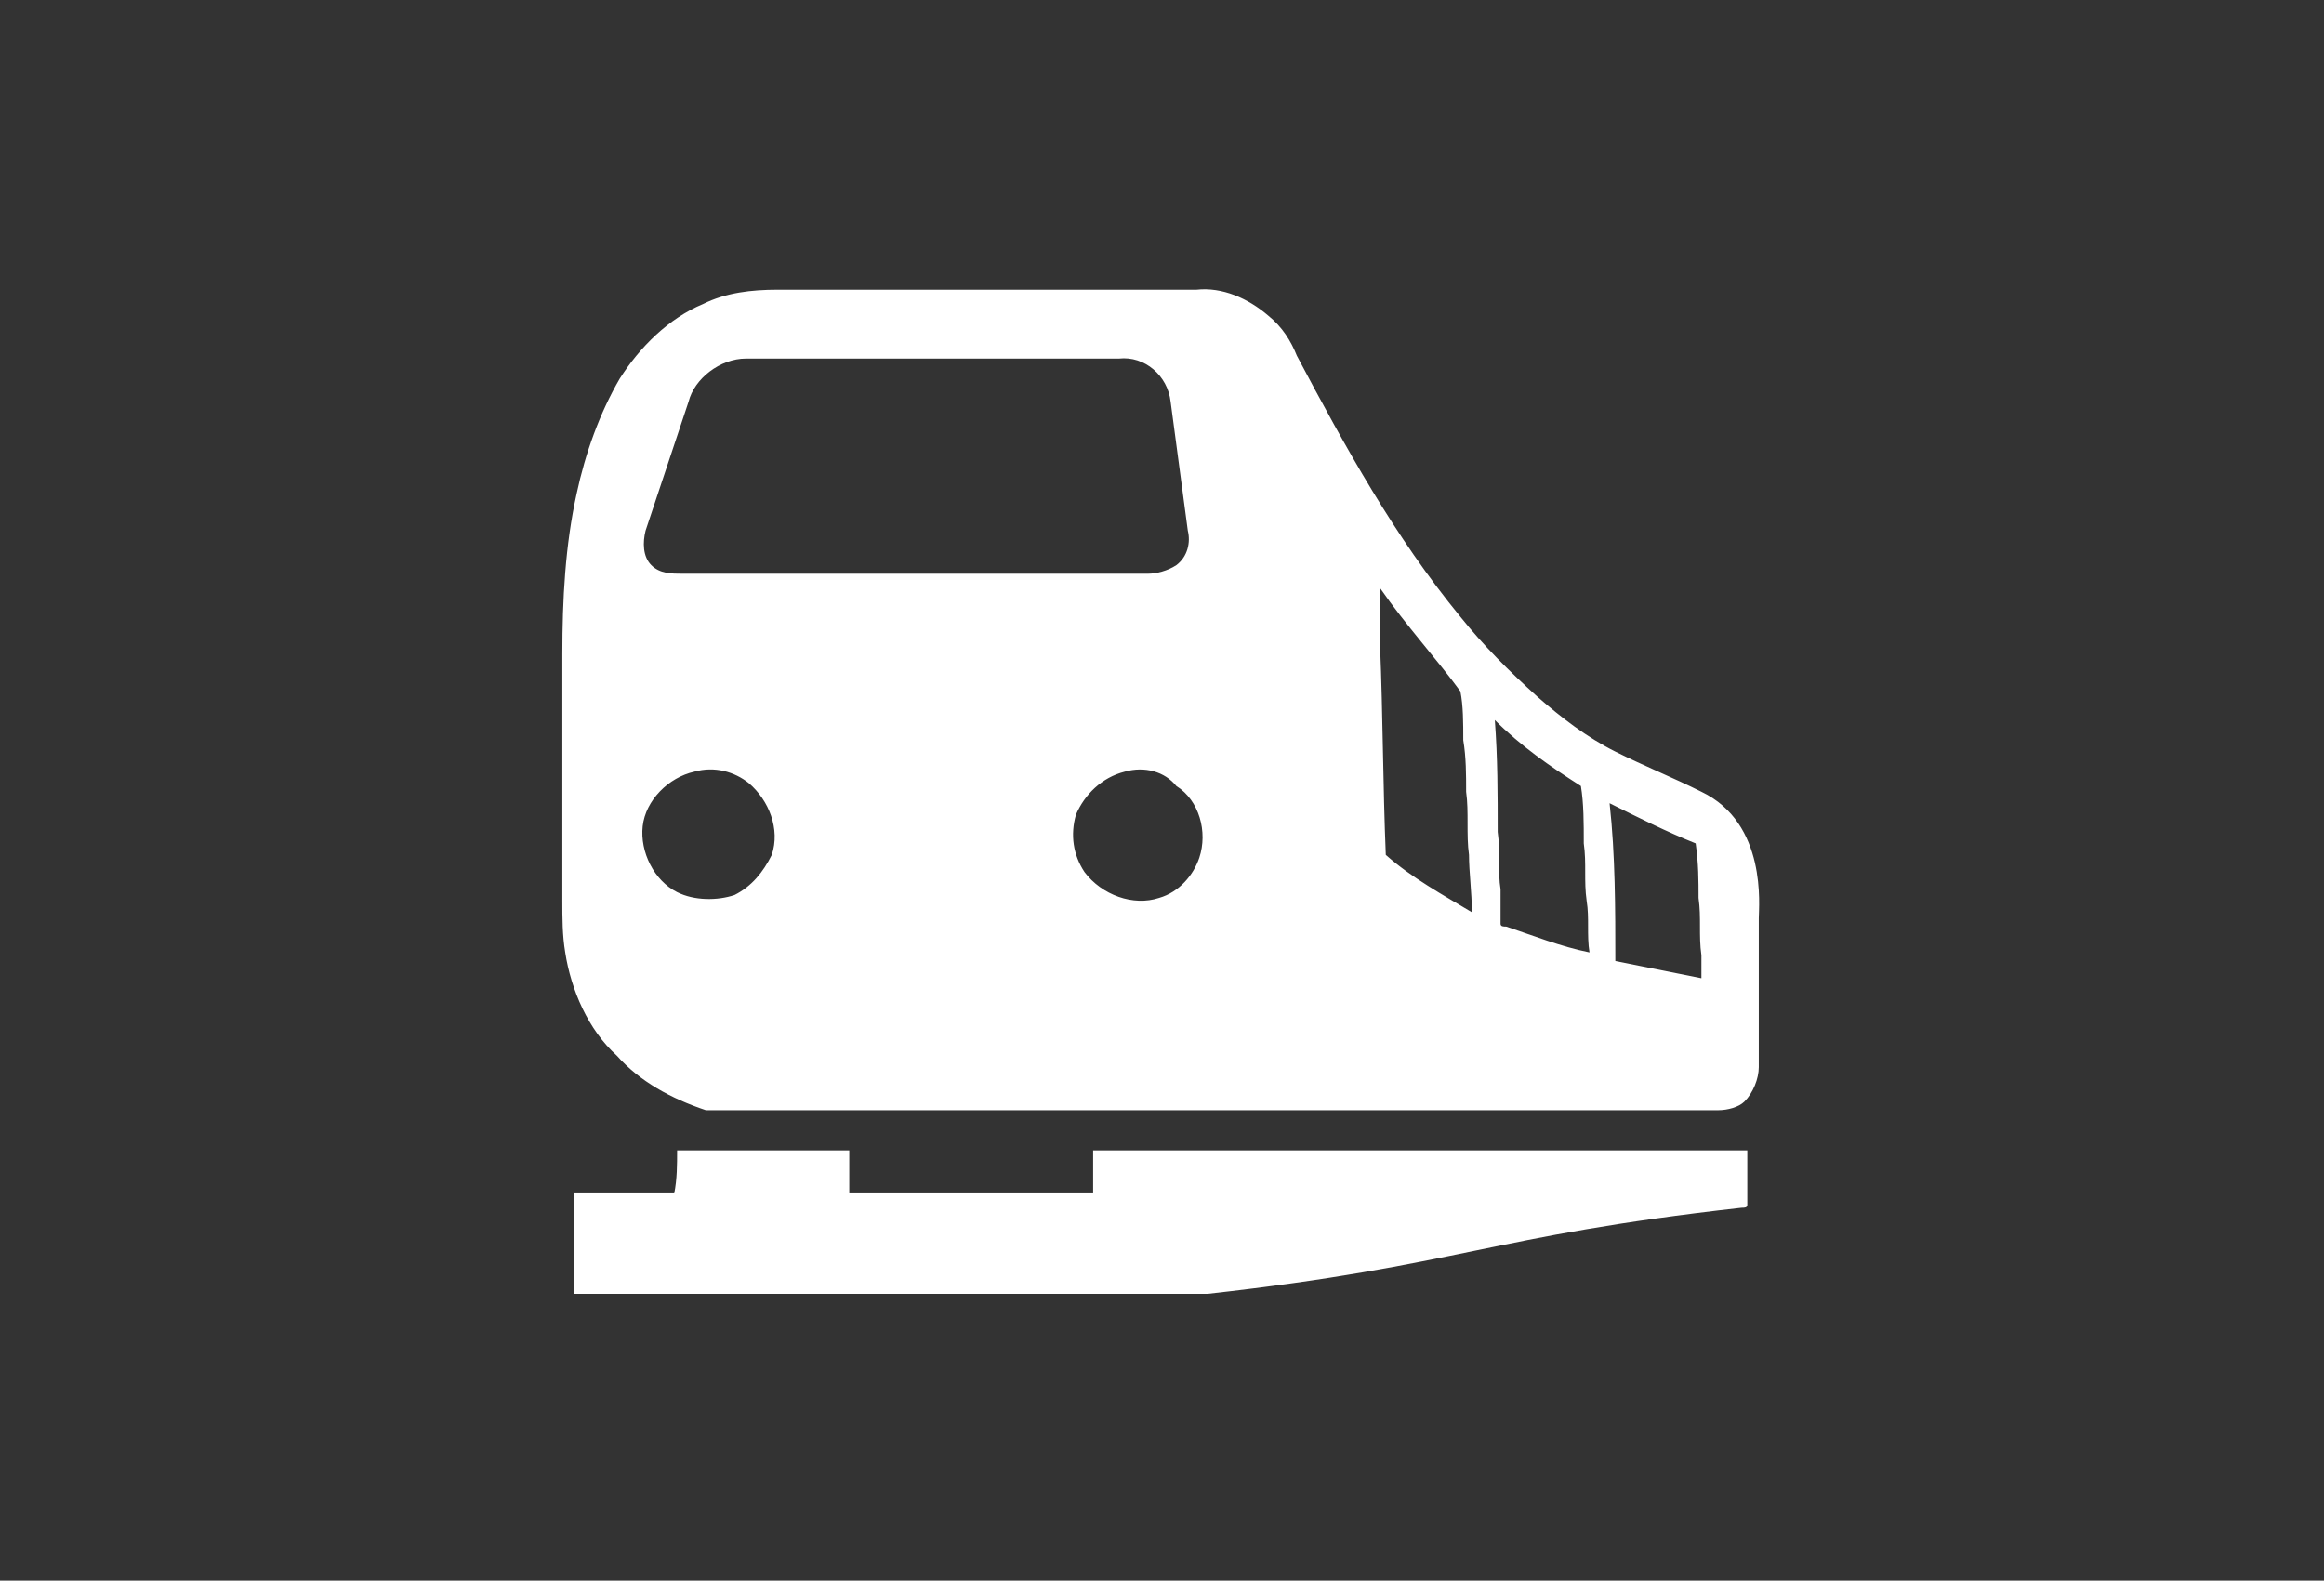 <?xml version="1.0" encoding="utf-8"?>
<!-- Generator: Adobe Illustrator 22.1.0, SVG Export Plug-In . SVG Version: 6.00 Build 0)  -->
<svg version="1.1" id="Layer_1" xmlns="http://www.w3.org/2000/svg" xmlns:xlink="http://www.w3.org/1999/xlink" x="0px" y="0px"
	 viewBox="0 0 81 55.1" style="enable-background:new 0 0 81 55.1;" xml:space="preserve">
<rect x="0" y="0" width="81" height="55.1" fill="#333333" stroke="none"/>
<style type="text/css">
	.st0{display:none;}
	.st1{display:inline;}
	.st2{fill:#FFFFFF;}
	.st3{display:inline;fill:#FFFFFF;}
</style>
<g class="st0">
	<g class="st1">
		<path class="st2" d="M49.3,9.7L49,8.6h-2.4l-0.2-1H44l0.1,1h-7.3l0.1-1h-2.4l-0.2,1H32l-0.3,1.1h2.5L34,10.8h-2.6L31,12.1h2.8
			l-0.4,1.4h-2.8l-0.4,1.5h3l-0.4,1.6h-3.1l-0.5,1.8h3.2l-0.4,2h-3.4l-0.6,2.1h3.6L31,24.8h-3.8l-0.8,2.7h4l-0.6,3h-4.3l-1,3.4h4.6
			l-0.8,3.9h-4.9L22,42.3h5.3l-1.1,5.2H32l0.7-5.3h15.7l0.6,5.3h5.8l-1.1-5.3h5.2l-1.3-4.5h-4.9l-0.8-3.9h4.5l-1-3.4h-4.3l-0.6-3h4
			l-0.8-2.7H50l-0.5-2.4h3.6l-0.6-2.1H49l-0.4-2h3.2l-0.5-1.8h-3.1l-0.4-1.6h3l-0.4-1.5h-2.8L47.3,12H50l-0.4-1.2h-2.6l-0.2-1.2
			L49.3,9.7L49.3,9.7z M36.7,9.7h7.6l0.1,1.2h-7.8L36.7,9.7z M36.4,12.1h8.1l0.2,1.4h-8.5L36.4,12.1z M36,14.9h8.8l0.2,1.6h-9.3
			L36,14.9z M47.8,37.8H33.2l0.5-3.9h13.6L47.8,37.8z M46.8,30.5H34.1l0.4-3h12L46.8,30.5z M46.1,24.8H34.8l0.3-2.4h10.7L46.1,24.8z
			 M45.6,20.2H35.4l0.3-2h9.7L45.6,20.2z"/>
	</g>
</g>
<g class="st0">
	<path class="st3" d="M39.9,22.7c0,0.8-0.8,1.6-1.8,1.6c-0.4,0-5.6,0-6.1,0c-0.6,0-1.1-0.3-1.5-0.5c-0.3-0.3-2.5-1.9-3.3-2.4l-1.9,7
		L25.2,29c0,0,5.3,4.7,5.5,4.9c0.6,0.6,0.8,1.3,1.1,2.9c0.3,1.6,0.9,6.9,1,7.9c0.2,1.1-0.2,2.3-1.2,2.6c-1.1,0.3-2.1-0.5-2.5-1.8
		c-0.3-1.3-1.5-8.7-1.5-8.7l-6.1-4.4c0,0-1.7,5.4-1.9,5.8c-0.1,0.4-0.3,0.7-0.8,1.4c-0.5,0.5-6.1,6-7.2,7.1c-0.5,0.5-1.3,0.8-2,0.6
		c-0.8-0.2-1.4-0.9-1.4-1.8c0-0.7,0.3-1.4,0.7-1.8l6.1-6.1l2.4-9.6l2.4-7.8l0.9-2.8c0.7-2.1,2.7-2.6,4.3-2.1c1.7,0.5,2.1,1,3.1,1.9
		c0,0,4,3.6,4.1,3.6c0.1,0.1,0.2,0.1,0.3,0.2c0.2,0,4.4,0.1,5.3,0C39.1,21,39.9,21.7,39.9,22.7z"/>
	<circle class="st3" cx="26.6" cy="11.1" r="3.4"/>
	<path class="st3" d="M68.3,30.4L68.3,30.4c0-0.7,0-1.5,0-2.3l0,0.1l4.3-2.8L70,19.3l-5,1.1l0.1,0.1c-0.5-0.6-1.2-1.2-1.8-1.8
		l0.1,0.1l1.1-5l-6.1-2.5l-2.7,4.3l0.1,0.1c-0.8-0.1-1.6-0.1-2.5,0l0.1,0l-2.8-4.3l-6.1,2.6l1.1,5h0c-0.6,0.5-1.1,1-1.6,1.6l0,0
		l-5-1.1l-1.3,3.1l-1.3,3.1l4.3,2.7c-0.1,0.8-0.1,1.5,0,2.3l-4.3,2.7l2.6,6.1l4.9-1.1c0.5,0.6,1.1,1.1,1.7,1.6l-1.1,4.9l3.1,1.3
		l3.1,1.3l2.7-4.3c0.8,0.1,1.5,0.1,2.3,0l2.7,4.3l6.1-2.6l-1.1-5c0.6-0.5,1.1-1,1.6-1.6l5,1.1l1.3-3.1l1.3-3.1L68.3,30.4z
		 M54.6,36.5c-4,0-7.2-3.2-7.2-7.2s3.2-7.2,7.2-7.2s7.2,3.2,7.2,7.2S58.6,36.5,54.6,36.5z"/>
</g>
<g class="st0">
	<path class="st3" d="M57.4,34.3c-2-2-5-2.6-7.5-1.7L35.5,18.2c0.9-2.5,0.3-5.5-1.7-7.5c-1.5-1.5-3.4-2.2-5.3-2.1
		c-0.9,0-1,0.7-0.4,1.3l1.9,1.9c1.8,1.8,1.8,3.6,0,5.3c-1.8,1.8-3.6,1.8-5.3,0l-1.9-1.9c-0.6-0.6-1.3-0.4-1.3,0.4
		c0,1.9,0.7,3.8,2.1,5.3c2,2,5,2.6,7.5,1.7L45.5,37c-0.9,2.5-0.3,5.5,1.7,7.5c1.5,1.5,3.4,2.2,5.3,2.1c0.9,0,1-0.7,0.4-1.3l-1.9-1.9
		c-1.8-1.8-1.8-3.6,0-5.3c1.8-1.8,3.6-1.8,5.3,0l1.9,1.9c0.6,0.6,1.3,0.4,1.3-0.4C59.6,37.7,58.9,35.7,57.4,34.3z"/>
	<path class="st3" d="M52.7,18.2c0.1-0.1,0.3-0.3,0.5-0.3l2.6-1.2c0.4-0.2,0.6-0.4,0.9-0.8l2.1-3.6c0.1-0.2,0.1-0.3-0.1-0.5L57,10.1
		c-0.2-0.2-0.3-0.2-0.5-0.1l-3.6,2.1c-0.4,0.2-0.6,0.4-0.8,0.9L51,15.6c-0.1,0.2-0.2,0.3-0.3,0.5L35,31.6l2.1,2.1L52.7,18.2z"/>
	<path class="st3" d="M32.2,30.2c-0.3,0-0.6,0.2-0.8,0.4l-7.6,7.6c-2.4,2.4-2.2,4.4,0,6.5l0.3,0.3c2.2,2.2,4.1,2.4,6.5,0l7.6-7.6
		c0.2-0.2,0.3-0.5,0.4-0.8c0.1-0.6,0.2-1.4,0.8-2.1c0.1-0.2,0.1-0.5,0-0.6L35,29.4c-0.2-0.2-0.4-0.2-0.6,0
		C33.6,29.9,32.8,30.1,32.2,30.2z M24.2,41.8c-0.4-0.4-0.4-0.9,0-1.3l8.3-8.3c0.2-0.2,0.4-0.3,0.7-0.3c0.2,0,0.5,0.1,0.7,0.3
		c0.4,0.4,0.4,0.9,0,1.3l-8.3,8.3C25.1,42.1,24.5,42.1,24.2,41.8z M35.9,34.7c0.2,0,0.5,0.1,0.7,0.3c0.4,0.4,0.4,0.9,0,1.3l-8.3,8.3
		c-0.4,0.4-0.9,0.4-1.3,0c-0.4-0.4-0.4-0.9,0-1.3l8.3-8.3C35.5,34.8,35.7,34.7,35.9,34.7z"/>
</g>
<g class="st0">
	<path class="st3" d="M32.3,28.6v-9.8c0-0.5-0.4-0.9-0.9-0.9H19.6c-1,0-1.8,0.8-1.8,1.8v17.4c0,1,0.8,1.8,1.8,1.8h0
		c0.5,0,0.9,0.4,0.9,0.9v4.9c0,0.4,0.2,0.7,0.5,0.8c0.1,0.1,0.2,0.1,0.4,0.1c0.2,0,0.5-0.1,0.6-0.2l6.7-6.2c0.2-0.2,0.4-0.2,0.6-0.2
		H45c1,0,1.8-0.8,1.8-1.8v-4c0-0.5-0.4-0.9-0.9-0.9H36C34,32.3,32.3,30.6,32.3,28.6z"/>
	<path class="st3" d="M61.3,9.4H36c-1,0-1.8,0.8-1.8,1.8v17.4c0,1,0.8,1.8,1.8,1.8h15.6c0.2,0,0.4,0.1,0.6,0.2l6.7,6.2
		c0.2,0.2,0.4,0.2,0.6,0.2c0.1,0,0.3,0,0.4-0.1c0.3-0.1,0.5-0.5,0.5-0.8v-4.9c0-0.5,0.4-0.9,0.9-0.9h0c1,0,1.8-0.8,1.8-1.8V11.3
		C63.2,10.2,62.3,9.4,61.3,9.4z M55,25.1H41.4c-0.5,0-0.9-0.4-0.9-0.9c0-0.5,0.4-0.9,0.9-0.9H55c0.5,0,0.9,0.4,0.9,0.9
		C55.9,24.7,55.5,25.1,55,25.1z M55,20.9H41.4c-0.5,0-0.9-0.4-0.9-0.9c0-0.5,0.4-0.9,0.9-0.9H55c0.5,0,0.9,0.4,0.9,0.9
		C55.9,20.4,55.5,20.9,55,20.9z M55,16.6H41.4c-0.5,0-0.9-0.4-0.9-0.9c0-0.5,0.4-0.9,0.9-0.9H55c0.5,0,0.9,0.4,0.9,0.9
		C55.9,16.2,55.5,16.6,55,16.6z"/>
</g>
<g>
	<g>
		<path class="st2" d="M34.7,10.1c2.3,0,4.7,0,7,0c0.9-0.1,1.8,0.3,2.5,0.9c0.5,0.4,0.8,0.9,1,1.4c1.7,3.2,3.4,6.3,5.7,9.1
			c0.8,1,1.7,1.9,2.7,2.8c0.8,0.7,1.7,1.4,2.7,1.9s2,0.9,3,1.4c2.3,1.1,2,4,2,4.4c0,1.7,0,3.5,0,5.2c0,0.4-0.2,0.9-0.5,1.2
			c-0.2,0.2-0.6,0.3-0.9,0.3c-13.2,0-18.5,0-31.7,0c-1.2,0-2.4,0-3.6,0c-1.2-0.4-2.3-1-3.1-1.9c-1-0.9-1.6-2.3-1.8-3.6
			c-0.1-0.6-0.1-1.2-0.1-1.8c0-2.9,0-5.7,0-8.6c0-1.9,0.1-3.8,0.5-5.6c0.3-1.4,0.8-2.8,1.5-4c0.7-1.1,1.7-2.1,2.9-2.6
			c0.8-0.4,1.7-0.5,2.6-0.5c1.7,0,3.4,0,5,0 M26,12.5c-0.9,0-1.8,0.7-2,1.5c-0.5,1.5-1,3-1.5,4.5c-0.1,0.4-0.1,0.9,0.2,1.2
			c0.3,0.3,0.7,0.3,1.1,0.3c5.4,0,10.8,0,16.2,0c0.3,0,0.7-0.1,1-0.3c0.4-0.3,0.5-0.8,0.4-1.2c-0.2-1.5-0.4-3-0.6-4.5
			c-0.1-0.9-0.9-1.6-1.8-1.5C34.6,12.5,30.3,12.5,26,12.5z M48.1,20.5c0,0.7,0,1.3,0,2c0.1,2.4,0.1,4.9,0.2,7.3c0.9,0.8,2,1.4,3,2
			c0-0.7-0.1-1.4-0.1-2c-0.1-0.7,0-1.5-0.1-2.2c0-0.6,0-1.2-0.1-1.8c0-0.6,0-1.2-0.1-1.7C50.1,23,49,21.8,48.1,20.5z M52.2,29
			c0.1,0.7,0,1.4,0.1,2c0,0.4,0,0.8,0,1.2c0,0.1,0.1,0.1,0.2,0.1c0.9,0.3,1.9,0.7,2.9,0.9c-0.1-0.6,0-1.2-0.1-1.8
			c-0.1-0.7,0-1.3-0.1-2c0-0.7,0-1.4-0.1-2c-1.1-0.7-2.1-1.4-3-2.3C52.2,26.4,52.2,27.7,52.2,29z M24.2,26.9c-0.9,0.2-1.7,1-1.8,1.9
			c-0.1,0.9,0.4,1.9,1.2,2.3c0.6,0.3,1.4,0.3,2,0.1c0.6-0.3,1-0.8,1.3-1.4c0.3-0.9-0.1-1.9-0.8-2.5C25.6,26.9,24.9,26.7,24.2,26.9z
			 M39.2,26.9c-0.8,0.2-1.4,0.8-1.7,1.5c-0.2,0.7-0.1,1.4,0.3,2c0.6,0.8,1.7,1.2,2.6,0.9c0.7-0.2,1.2-0.8,1.4-1.4
			c0.3-0.9,0-2-0.8-2.5C40.6,26.9,39.9,26.7,39.2,26.9z M56.3,33.5c1,0.2,2,0.4,3,0.6c0-0.3,0-0.6,0-0.8c-0.1-0.7,0-1.3-0.1-2
			c0-0.6,0-1.2-0.1-1.9c-1-0.4-2-0.9-3-1.4C56.3,29.8,56.3,31.7,56.3,33.5z"/>
	</g>
	<path class="st2" d="M23.6,40.1c2,0,4,0,6,0c0,0.5,0,1,0,1.5c2.8,0,5.7,0,8.5,0c0-0.5,0-1,0-1.5c10.4,0,12.5,0,22.8,0
		c0,0.6,0,1.3,0,1.9c0,0.1-0.1,0.1-0.2,0.1c-8.9,1-9.7,2-18.6,3c-7.3,0-14.7,0-22.1,0c0-1.2,0-2.3,0-3.5c1.2,0,2.3,0,3.5,0
		C23.6,41.1,23.6,40.6,23.6,40.1z"/>
</g>
</svg>
